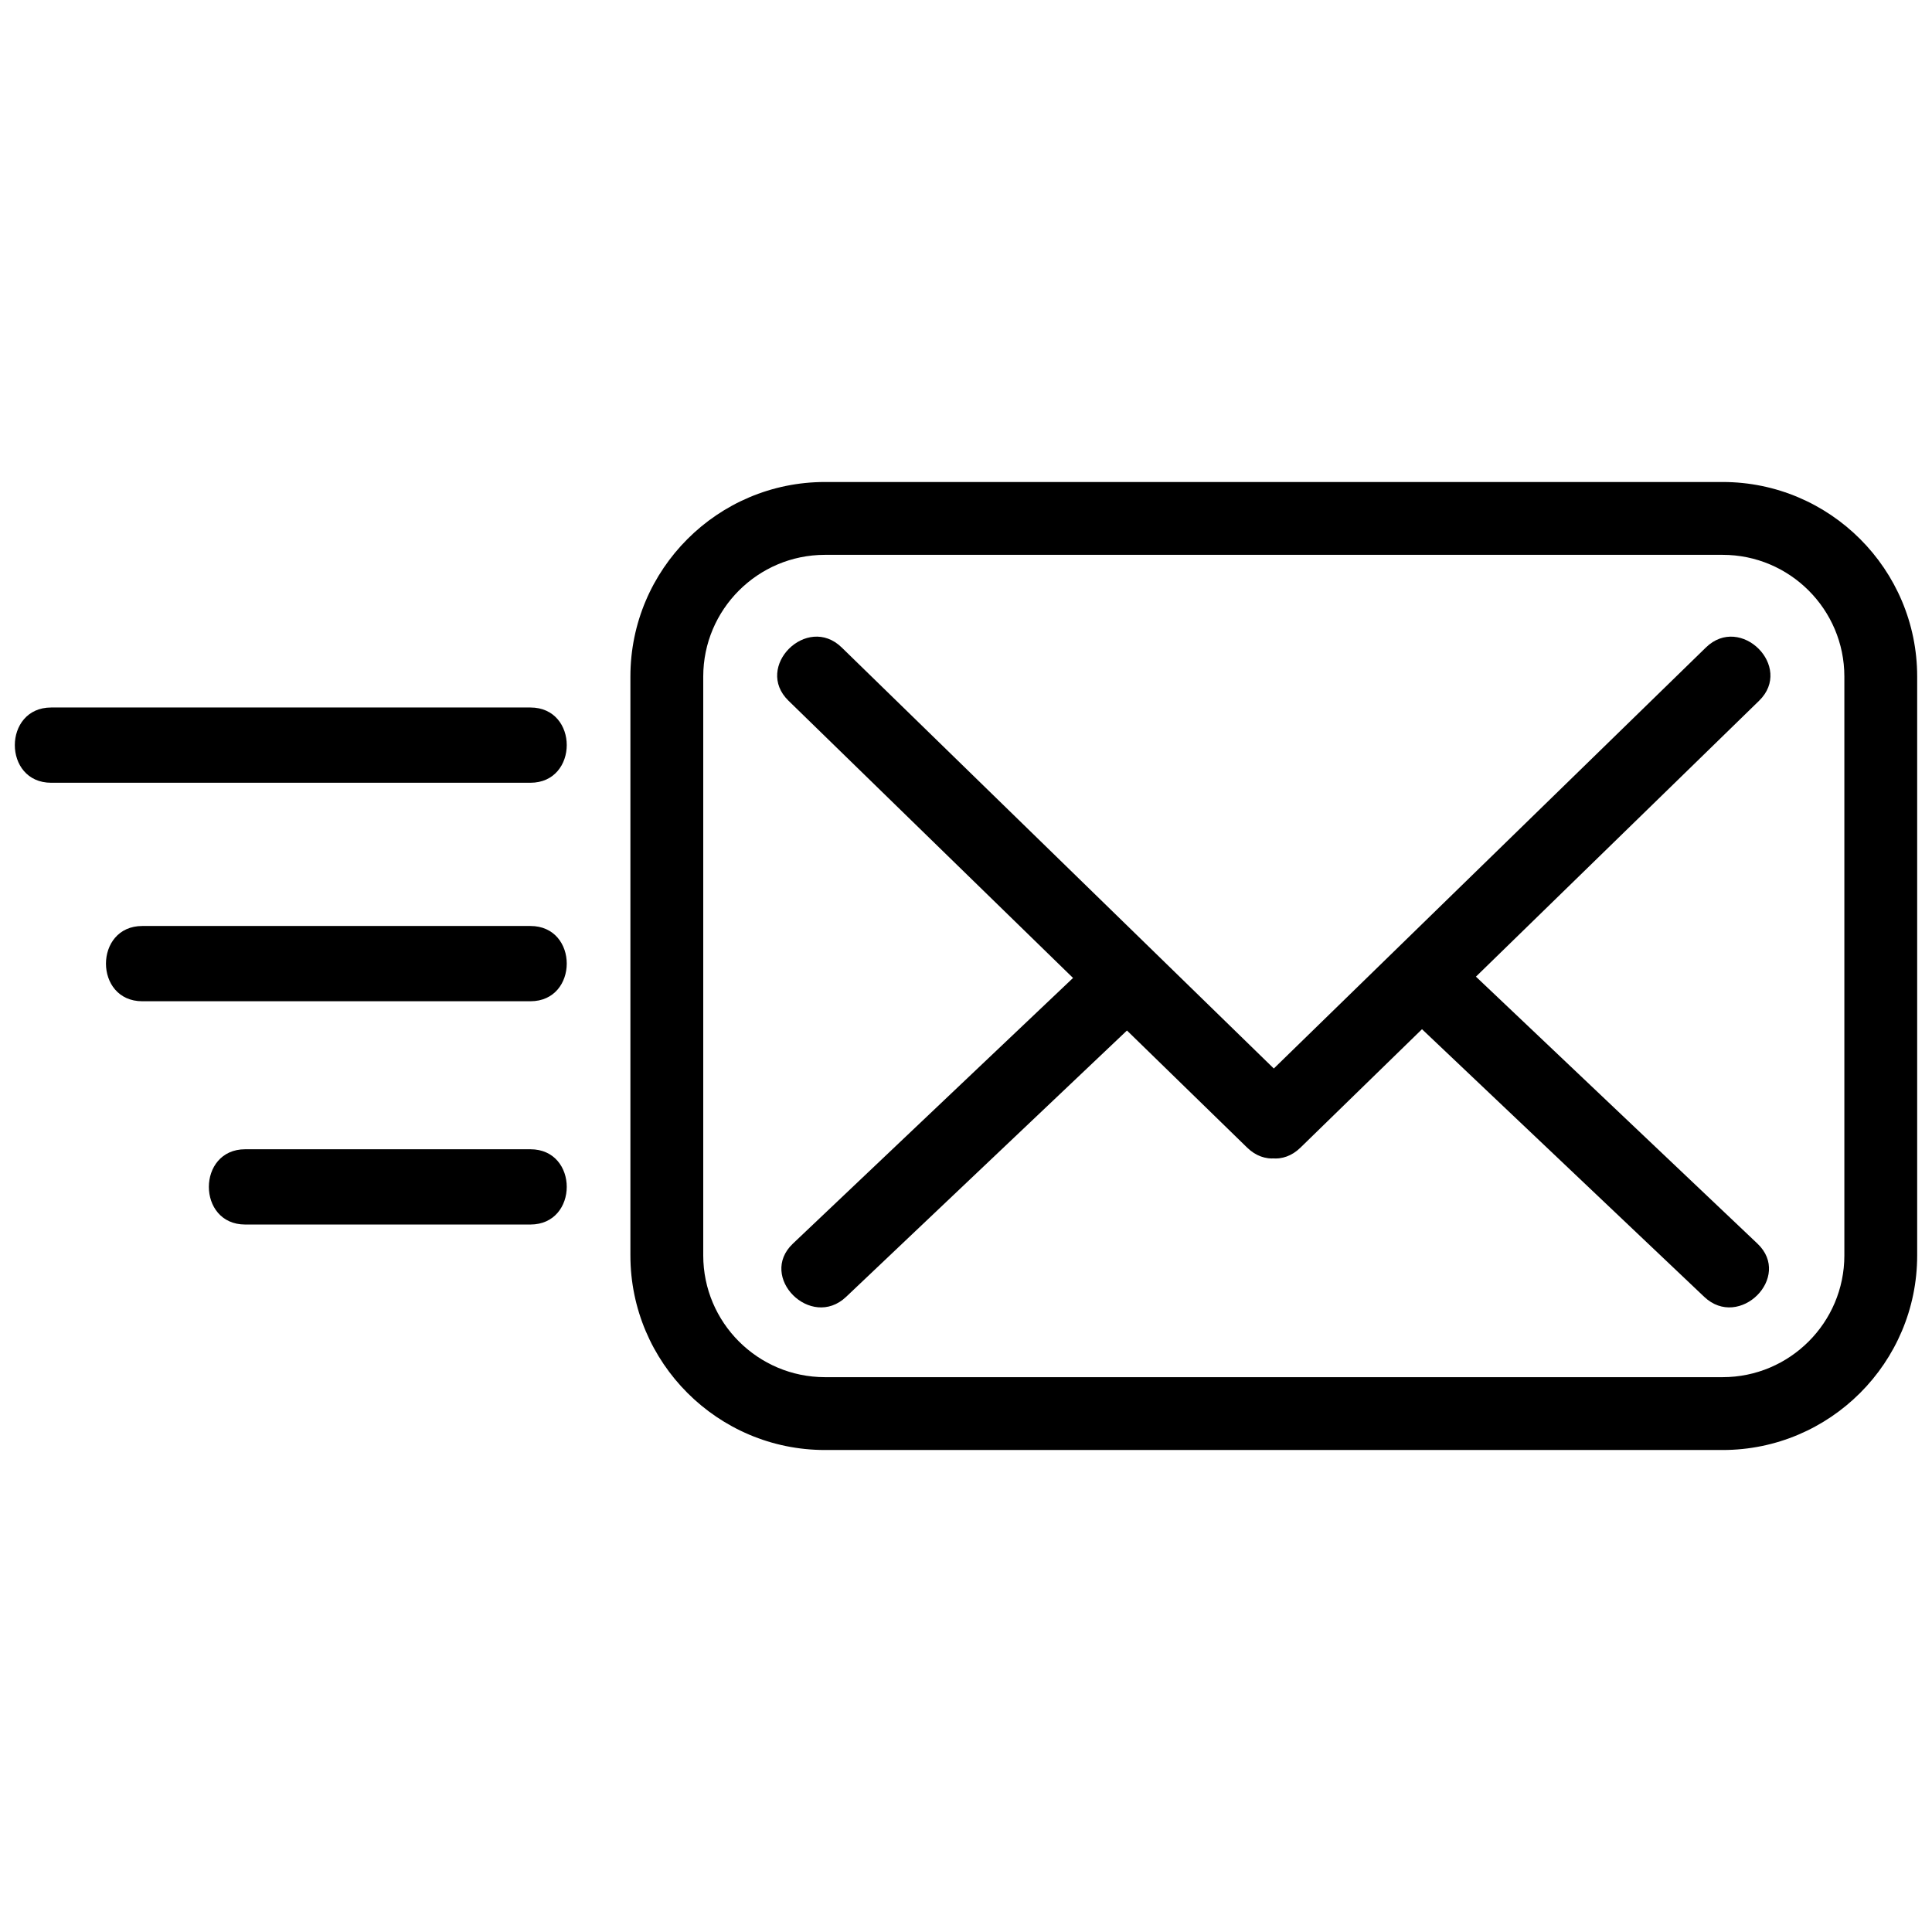 <svg xmlns="http://www.w3.org/2000/svg" xmlns:xlink="http://www.w3.org/1999/xlink" version="1.1" width="256" height="256" viewBox="0 0 256 256" xml:space="preserve">
<desc>Created with Fabric.js 1.7.22</desc>
<defs>
</defs>
<g transform="translate(128 128) scale(0.72 0.72)" style="">
	<g style="stroke: none; stroke-width: 0; stroke-dasharray: none; stroke-linecap: butt; stroke-linejoin: miter; stroke-miterlimit: 10; fill: none; fill-rule: nonzero; opacity: 1;" transform="translate(-175.05 -175.05) scale(3.89 3.89)" >
	<path d="M 80.796 67.898 H 38.328 c -5.075 0 -9.205 -4.129 -9.205 -9.204 V 31.306 c 0 -5.075 4.129 -9.204 9.205 -9.204 h 42.468 c 5.076 0 9.204 4.129 9.204 9.204 v 27.387 C 90 63.769 85.871 67.898 80.796 67.898 z M 38.328 25.548 c -3.175 0 -5.759 2.583 -5.759 5.758 v 27.387 c 0 3.175 2.583 5.759 5.759 5.759 h 42.468 c 3.175 0 5.759 -2.584 5.759 -5.759 V 31.306 c 0 -3.175 -2.584 -5.758 -5.759 -5.758 H 38.328 z" style="stroke: none; stroke-width: 1; stroke-dasharray: none; stroke-linecap: butt; stroke-linejoin: miter; stroke-miterlimit: 10; fill: rgb(0,0,0); fill-rule: nonzero; opacity: 1;" transform=" matrix(1 0 0 1 0 0) " stroke-linecap="round" />
	<path d="M 36.601 32.448 c 7.234 7.049 14.468 14.098 21.702 21.146 c 1.642 1.6 4.163 -0.915 2.518 -2.518 c -7.234 -7.049 -14.468 -14.098 -21.702 -21.146 C 37.477 28.33 34.956 30.845 36.601 32.448 L 36.601 32.448 z" style="stroke: none; stroke-width: 1; stroke-dasharray: none; stroke-linecap: butt; stroke-linejoin: miter; stroke-miterlimit: 10; fill: rgb(0,0,0); fill-rule: nonzero; opacity: 1;" transform=" matrix(1 0 0 1 0 0) " stroke-linecap="round" />
	<path d="M 60.821 53.595 c 7.234 -7.049 14.468 -14.098 21.702 -21.146 c 1.644 -1.602 -0.875 -4.119 -2.518 -2.518 c -7.234 7.049 -14.468 14.098 -21.702 21.146 C 56.659 52.679 59.178 55.196 60.821 53.595 L 60.821 53.595 z" style="stroke: none; stroke-width: 1; stroke-dasharray: none; stroke-linecap: butt; stroke-linejoin: miter; stroke-miterlimit: 10; fill: rgb(0,0,0); fill-rule: nonzero; opacity: 1;" transform=" matrix(1 0 0 1 0 0) " stroke-linecap="round" />
	<path d="M 82.443 58.134 c -4.814 -4.565 -9.628 -9.13 -14.441 -13.695 c -1.662 -1.576 -4.185 0.937 -2.518 2.518 c 4.814 4.565 9.628 9.13 14.441 13.695 C 81.588 62.228 84.11 59.714 82.443 58.134 L 82.443 58.134 z" style="stroke: none; stroke-width: 1; stroke-dasharray: none; stroke-linecap: butt; stroke-linejoin: miter; stroke-miterlimit: 10; fill: rgb(0,0,0); fill-rule: nonzero; opacity: 1;" transform=" matrix(1 0 0 1 0 0) " stroke-linecap="round" />
	<path d="M 39.329 60.652 c 4.814 -4.565 9.628 -9.13 14.441 -13.695 c 1.666 -1.58 -0.855 -4.095 -2.518 -2.518 c -4.814 4.565 -9.628 9.13 -14.441 13.695 C 35.145 59.714 37.666 62.229 39.329 60.652 L 39.329 60.652 z" style="stroke: none; stroke-width: 1; stroke-dasharray: none; stroke-linecap: butt; stroke-linejoin: miter; stroke-miterlimit: 10; fill: rgb(0,0,0); fill-rule: nonzero; opacity: 1;" transform=" matrix(1 0 0 1 0 0) " stroke-linecap="round" />
	<path d="M 24.392 32.77 c -7.557 0 -15.115 0 -22.672 0 c -2.291 0 -2.295 3.561 0 3.561 c 7.557 0 15.115 0 22.672 0 C 26.683 36.33 26.687 32.77 24.392 32.77 L 24.392 32.77 z" style="stroke: none; stroke-width: 1; stroke-dasharray: none; stroke-linecap: butt; stroke-linejoin: miter; stroke-miterlimit: 10; fill: rgb(0,0,0); fill-rule: nonzero; opacity: 1;" transform=" matrix(1 0 0 1 0 0) " stroke-linecap="round" />
	<path d="M 24.392 43.107 c -6.12 0 -12.24 0 -18.36 0 c -2.291 0 -2.295 3.561 0 3.561 c 6.12 0 12.24 0 18.36 0 C 26.683 46.668 26.687 43.107 24.392 43.107 L 24.392 43.107 z" style="stroke: none; stroke-width: 1; stroke-dasharray: none; stroke-linecap: butt; stroke-linejoin: miter; stroke-miterlimit: 10; fill: rgb(0,0,0); fill-rule: nonzero; opacity: 1;" transform=" matrix(1 0 0 1 0 0) " stroke-linecap="round" />
	<path d="M 24.392 53.67 c -4.497 0 -8.995 0 -13.492 0 c -2.291 0 -2.295 3.561 0 3.561 c 4.497 0 8.995 0 13.492 0 C 26.683 57.23 26.687 53.67 24.392 53.67 L 24.392 53.67 z" style="stroke: none; stroke-width: 1; stroke-dasharray: none; stroke-linecap: butt; stroke-linejoin: miter; stroke-miterlimit: 10; fill: rgb(0,0,0); fill-rule: nonzero; opacity: 1;" transform=" matrix(1 0 0 1 0 0) " stroke-linecap="round" />
</g>
</g>
</svg>
